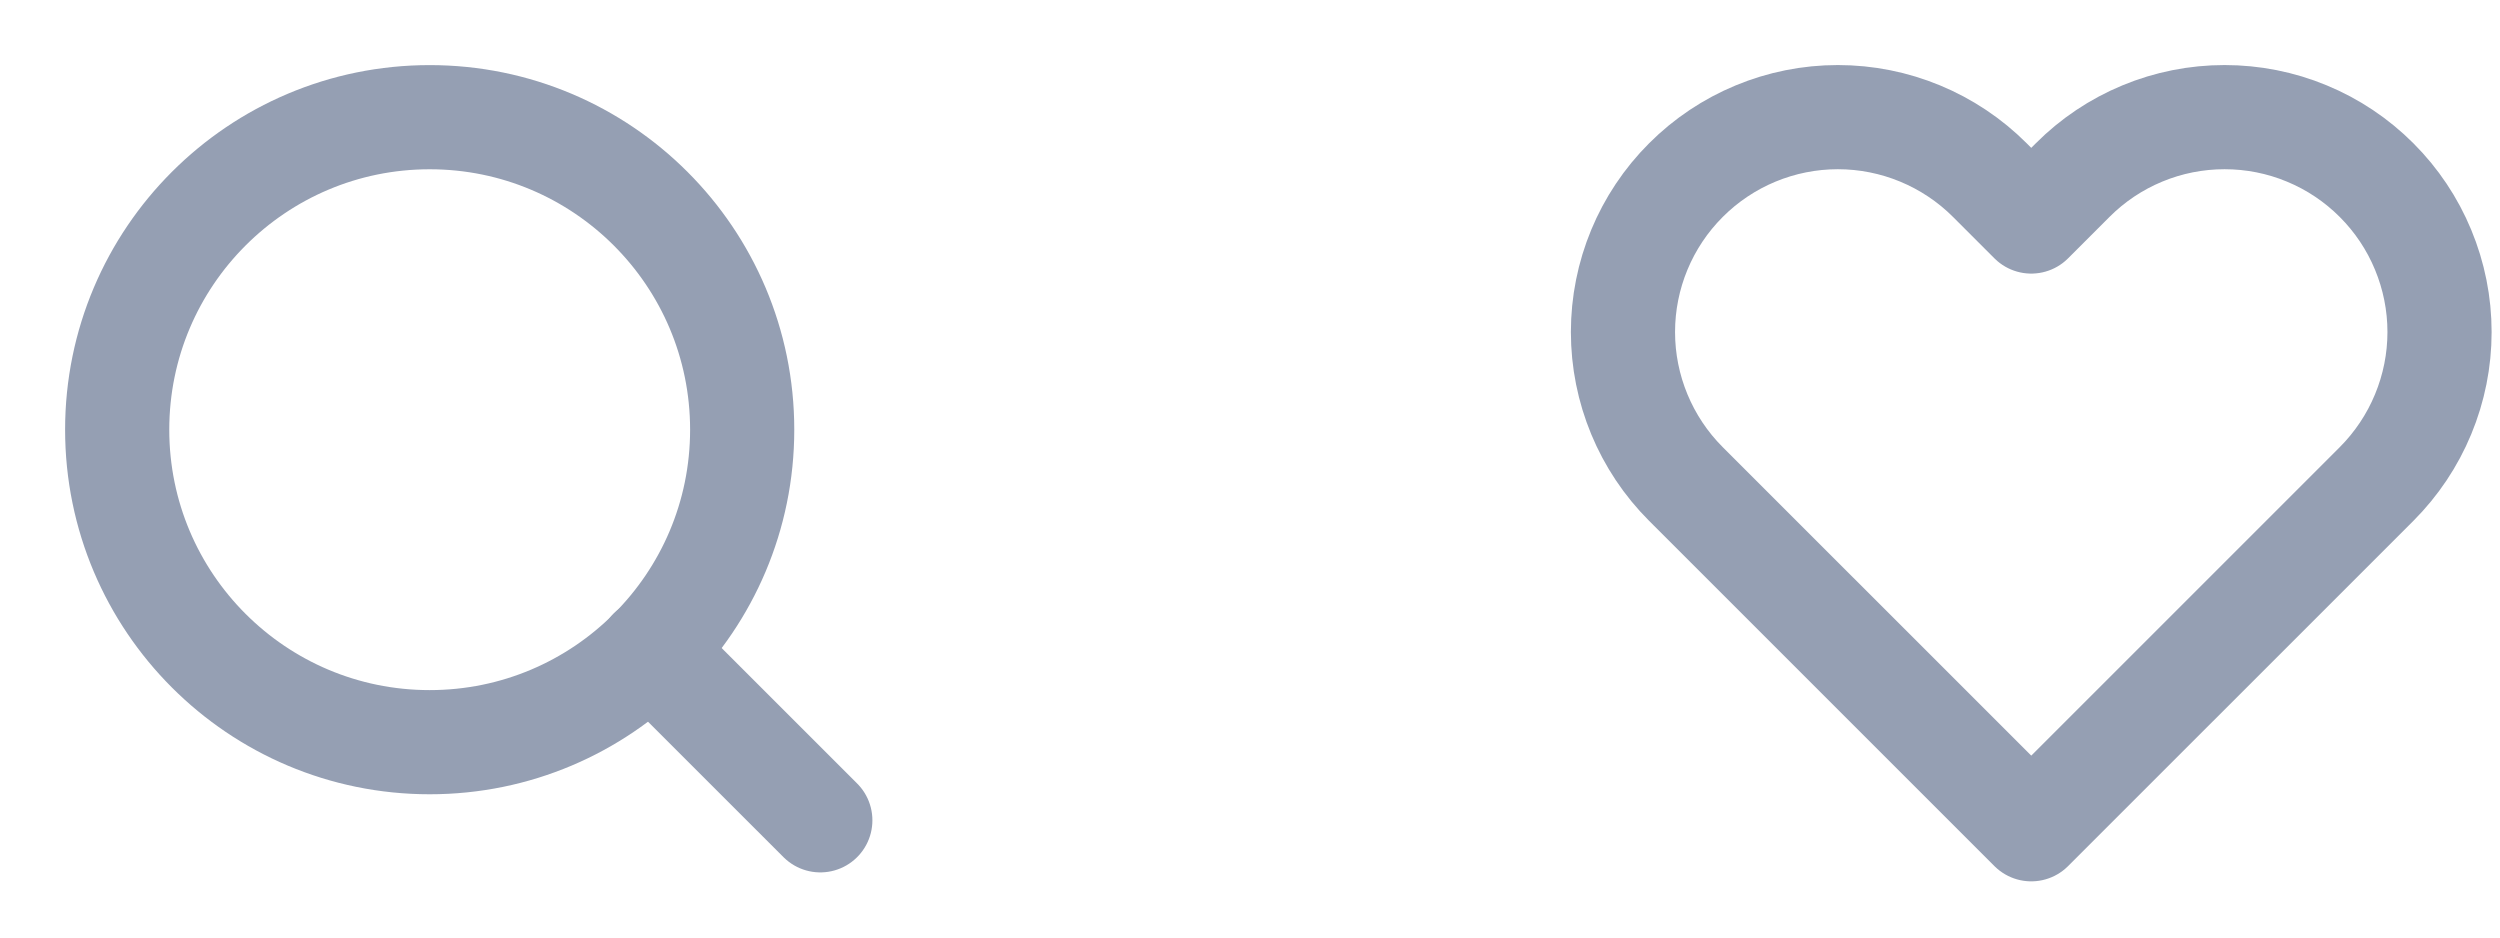 <svg width="48" height="18" viewBox="0 0 48 18" fill="none" xmlns="http://www.w3.org/2000/svg">
<path d="M45.63 3.458C45.246 3.074 44.792 2.77 44.291 2.563C43.791 2.355 43.254 2.249 42.712 2.249C42.17 2.249 41.634 2.355 41.133 2.563C40.633 2.77 40.178 3.074 39.795 3.458L39 4.253L38.205 3.458C37.431 2.684 36.381 2.249 35.287 2.249C34.193 2.249 33.143 2.684 32.37 3.458C31.596 4.231 31.161 5.281 31.161 6.375C31.161 7.469 31.596 8.519 32.37 9.293L33.165 10.088L39 15.922L44.835 10.088L45.63 9.293C46.013 8.909 46.317 8.455 46.524 7.954C46.732 7.453 46.839 6.917 46.839 6.375C46.839 5.833 46.732 5.297 46.524 4.796C46.317 4.295 46.013 3.841 45.63 3.458V3.458Z" stroke="#959FB3" stroke-width="2" stroke-linecap="round" stroke-linejoin="round"/>
<path d="M8.25 14.25C11.564 14.25 14.25 11.564 14.25 8.25C14.25 4.936 11.564 2.25 8.25 2.25C4.936 2.25 2.25 4.936 2.25 8.25C2.25 11.564 4.936 14.25 8.25 14.25Z" stroke="#959FB3" stroke-width="2" stroke-linecap="round" stroke-linejoin="round"/>
<path d="M15.75 15.75L12.487 12.488" stroke="#959FB3" stroke-width="2" stroke-linecap="round" stroke-linejoin="round"/>
</svg>
